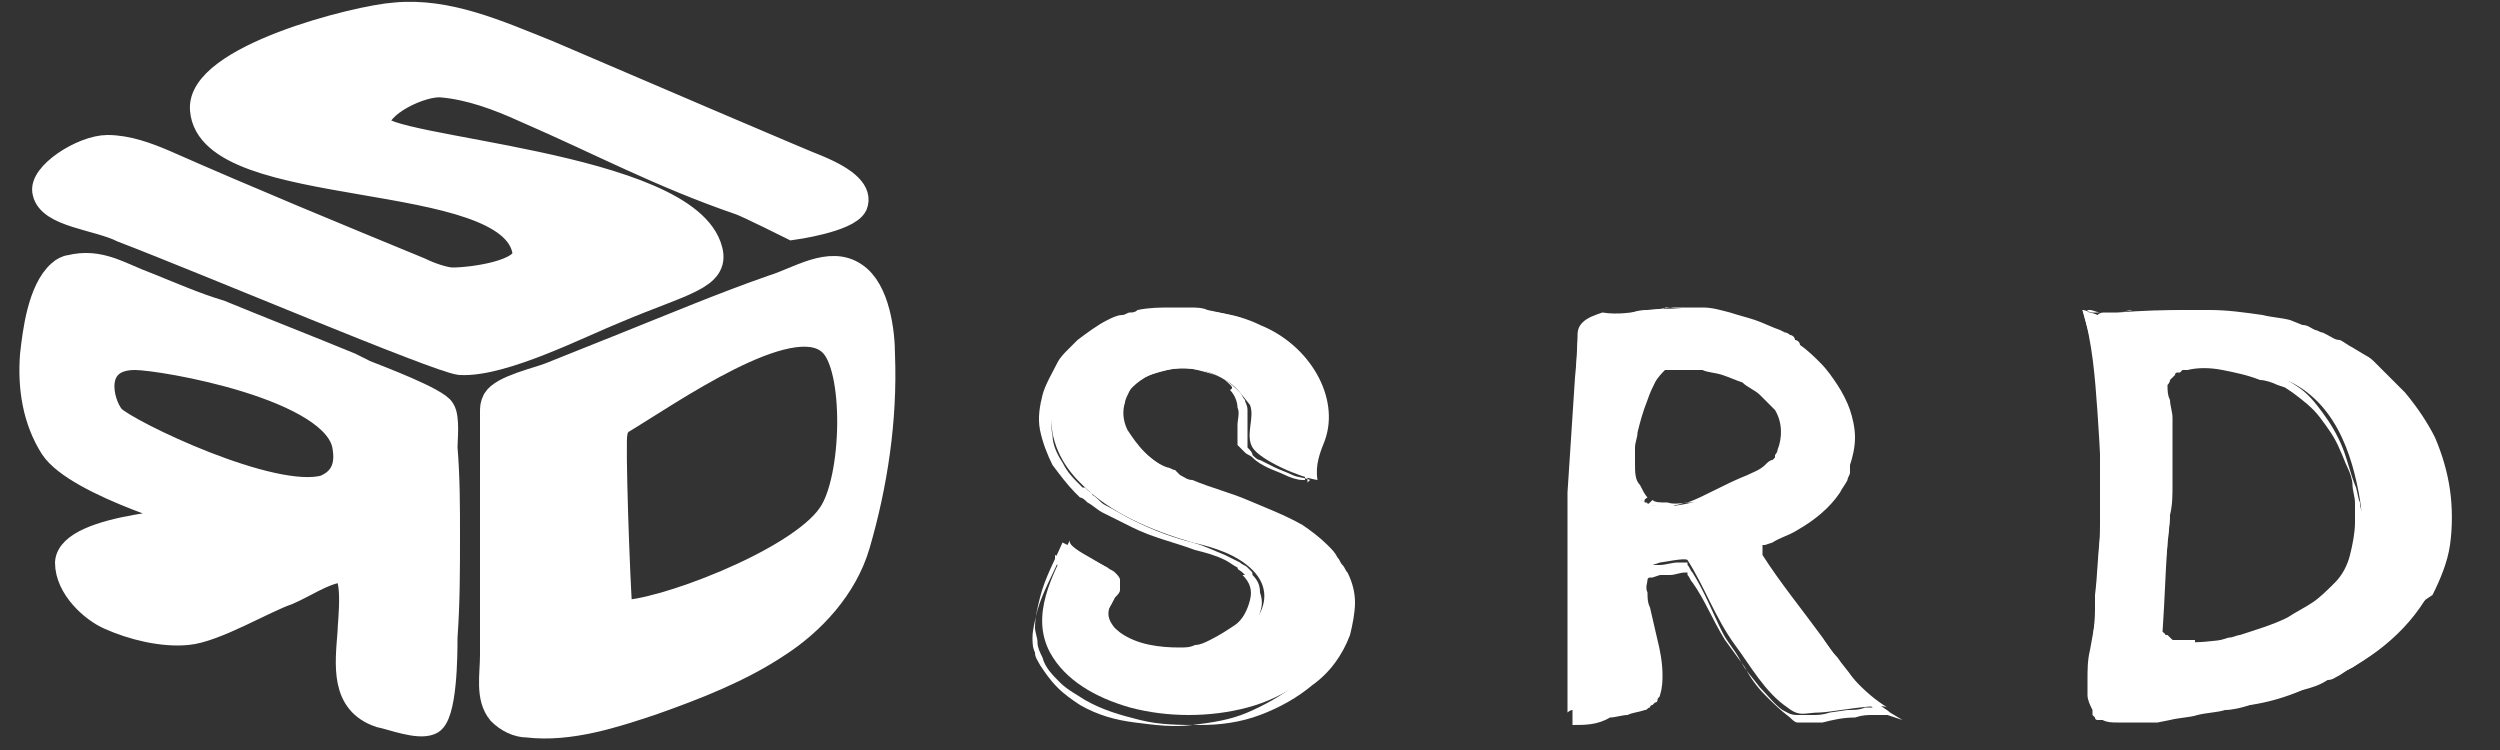 <?xml version="1.0" encoding="utf-8"?>
<!-- Generator: Adobe Illustrator 19.0.0, SVG Export Plug-In . SVG Version: 6.00 Build 0)  -->
<svg version="1.1" id="圖層_1" xmlns="http://www.w3.org/2000/svg" xmlns:xlink="http://www.w3.org/1999/xlink" x="0px" y="0px"
	 viewBox="0 0 100 30" style="enable-background:new 0 0 100 30;" xml:space="preserve">
<rect x="0" y="0" width="100" height="30" fill="#333333" stroke="none"/>
<style type="text/css">
	.st0{fill:#FFFFFF;}
	.st1{fill:#FFFFFF;stroke:#FFFFFF;stroke-miterlimit:10;}
	.st2{fill:none;stroke:#FFFFFF;stroke-miterlimit:10;}
</style>
<g id="XMLID_1_">
	<g id="XMLID_6_">
		<path id="XMLID_30_" class="st0" d="M49,15.2c-0.9-0.6-2.3-0.6-3.2-0.1c-2.1,1.3-0.3,3.1,1.3,3.9c1.6,0.8,3.7,1.3,5.2,2.3
			c0.4,0.3,0.8,0.6,1.1,1c1.7,2.3-0.5,5.2-3.5,6c-1.5,0.4-3.2,0.4-4.7,0c-1.4-0.4-2.6-1.1-3.2-2.2c-0.8-1.5,0.1-3.1,0.8-4.5
			c-0.2,0.4,2,1.1,2,1.7c0,0.6-0.8,1-0.3,1.7c0.2,0.3,0.5,0.5,0.9,0.7c0.8,0.4,1.7,0.5,2.6,0.4c1.8-0.3,3.4-2,2.1-3.3
			c-0.6-0.6-1.5-0.9-2.4-1.1c-1.7-0.5-3.3-1.2-4.4-2.3c-1.8-1.7-1.6-4,0.2-5.7c0.6-0.5,1.3-0.9,2-1.1c0.8-0.2,1.6-0.3,2.5-0.2
			c0.8,0.1,1.6,0.2,2.4,0.6c2,0.8,3.2,2.9,2.6,4.6c-0.2,0.5-0.4,1-0.3,1.6c-0.7-0.1-2.3-0.8-2.6-1.3c-0.3-0.5,0.1-1.2-0.1-1.7
			C49.6,15.7,49.4,15.4,49,15.2z"/>
		<g id="XMLID_26_">
			<path id="XMLID_27_" class="st0" d="M49,15.2c-0.3-0.2-0.7-0.3-1.1-0.4c-0.4-0.1-0.8-0.1-1.2,0c-0.4,0.1-0.8,0.2-1.1,0.4
				c-0.2,0.1-0.3,0.2-0.4,0.4C45.1,15.8,45,16,45,16.1c-0.1,0.3-0.1,0.7,0.1,1.1c0.2,0.3,0.4,0.6,0.7,0.9c0.3,0.3,0.6,0.5,0.9,0.6
				c0.1,0,0.2,0.1,0.3,0.1l0.1,0.1l0.1,0.1c0.2,0.1,0.3,0.2,0.5,0.2c0.7,0.3,1.5,0.5,2.2,0.8c0.7,0.3,1.5,0.6,2.2,1
				c0.3,0.2,0.7,0.5,1,0.8c0.2,0.2,0.3,0.3,0.4,0.5c0.1,0.1,0.1,0.2,0.2,0.3c0.1,0.1,0.1,0.2,0.2,0.3c0.2,0.4,0.3,0.8,0.3,1.2
				c0,0.4-0.1,0.9-0.2,1.3c-0.3,0.8-0.8,1.5-1.5,2c-0.6,0.5-1.3,0.9-2.1,1.2c-0.8,0.3-1.6,0.4-2.4,0.4c-0.8,0-1.6,0-2.4-0.2
				c-0.8-0.2-1.5-0.4-2.2-0.8c-0.3-0.2-0.7-0.4-1-0.7c-0.3-0.3-0.6-0.6-0.7-1c-0.1-0.2-0.2-0.4-0.2-0.6c0-0.2-0.1-0.4-0.1-0.6
				c0-0.4,0.1-0.8,0.2-1.2c0.2-0.8,0.6-1.5,0.9-2.2l0.2,0.1c0,0,0,0,0,0c0,0,0.1,0.1,0.1,0.1c0.1,0.1,0.2,0.1,0.3,0.2
				c0.2,0.1,0.4,0.2,0.6,0.3c0.2,0.1,0.4,0.2,0.6,0.3c0.1,0.1,0.2,0.1,0.3,0.2c0.1,0.1,0.2,0.2,0.2,0.3c0,0.1,0,0.2,0,0.2
				c0,0,0,0.1,0,0.2c0,0.1-0.1,0.2-0.2,0.3c-0.1,0.2-0.2,0.4-0.3,0.5c0,0.1,0,0.2,0,0.3s0.1,0.2,0.1,0.2c0.1,0.2,0.3,0.3,0.4,0.4
				c0.7,0.5,1.6,0.6,2.4,0.6c0.2,0,0.4,0,0.6-0.1c0.2,0,0.4-0.1,0.6-0.2c0.4-0.2,0.7-0.4,1-0.6s0.5-0.6,0.6-1c0.1-0.4,0-0.7-0.3-1
				L49.8,23c0,0-0.1-0.1-0.1-0.1c-0.1-0.1-0.2-0.1-0.2-0.2c-0.2-0.1-0.3-0.2-0.5-0.3c-0.4-0.2-0.8-0.3-1.2-0.4
				c-0.8-0.3-1.7-0.5-2.5-0.9c-0.4-0.2-0.8-0.4-1.2-0.6c-0.2-0.1-0.4-0.3-0.6-0.4c-0.1-0.1-0.2-0.2-0.3-0.2l-0.1-0.1L43,19.7l0,0
				l0,0c-0.3-0.3-0.6-0.7-0.9-1.1c-0.2-0.4-0.4-0.9-0.5-1.4c-0.1-0.5,0-1,0.1-1.4s0.4-0.9,0.6-1.3c0.1-0.2,0.3-0.4,0.4-0.5
				c0.1-0.1,0.2-0.2,0.2-0.2c0,0,0.1-0.1,0.1-0.1c0,0,0.1-0.1,0.1-0.1c0.4-0.3,0.8-0.6,1.2-0.8c0.2-0.1,0.4-0.2,0.6-0.2
				c0.1,0,0.2-0.1,0.3-0.1c0.1,0,0.2,0,0.3-0.1c0.5-0.1,0.9-0.1,1.4-0.1c0.2,0,0.5,0,0.7,0c0.2,0,0.5,0,0.7,0.1
				c0.5,0.1,0.9,0.2,1.3,0.3c0.2,0.1,0.4,0.2,0.6,0.3c0.2,0.1,0.4,0.2,0.6,0.3c0.4,0.3,0.7,0.6,1,0.9c0.3,0.3,0.6,0.7,0.7,1.2
				c0.2,0.4,0.3,0.9,0.3,1.3c0,0.1,0,0.2,0,0.3c0,0.1,0,0.2-0.1,0.3c0,0.1-0.1,0.2-0.1,0.3c0,0.1-0.1,0.2-0.1,0.3
				c-0.2,0.4-0.3,0.8-0.3,1.2l0,0.1l-0.1,0c-0.2,0-0.5-0.1-0.7-0.2c-0.2-0.1-0.5-0.2-0.7-0.3c-0.2-0.1-0.4-0.2-0.6-0.4
				c-0.1-0.1-0.2-0.1-0.3-0.2s-0.2-0.2-0.3-0.3c0,0,0-0.1,0-0.1c0,0,0-0.1,0-0.1c0-0.1,0-0.1,0-0.2c0-0.1,0-0.3,0-0.4
				c0-0.2,0.1-0.5,0-0.7c0-0.2-0.1-0.5-0.3-0.7C49.4,15.5,49.2,15.4,49,15.2L49,15.2z M49,15.2c0.2,0.1,0.4,0.3,0.6,0.5
				c0.1,0.1,0.1,0.2,0.2,0.3c0,0.1,0.1,0.2,0.1,0.4c0,0.3,0,0.5,0,0.7c0,0.1,0,0.2,0,0.4c0,0.1,0,0.1,0,0.2c0,0,0,0.1,0,0.1
				c0,0,0,0,0,0.1c0.1,0.1,0.2,0.2,0.2,0.3c0.1,0.1,0.2,0.2,0.3,0.2c0.2,0.1,0.4,0.2,0.6,0.3c0.2,0.1,0.5,0.2,0.7,0.3
				c0.2,0.1,0.5,0.1,0.7,0.2l-0.1,0.1c0-0.2,0-0.5,0-0.7c0-0.2,0.1-0.4,0.2-0.6c0-0.1,0.1-0.2,0.1-0.3c0-0.1,0.1-0.2,0.1-0.3
				c0-0.1,0-0.2,0-0.3c0-0.1,0-0.2,0-0.3c0-0.8-0.5-1.6-1.1-2.2c-0.3-0.3-0.6-0.6-1-0.8c-0.2-0.1-0.3-0.2-0.6-0.3
				c-0.2-0.1-0.4-0.2-0.6-0.2c-0.4-0.1-0.8-0.2-1.2-0.3c-0.2,0-0.4,0-0.6-0.1c-0.2,0-0.4,0-0.6,0c-0.4,0-0.8,0.1-1.3,0.2
				c-0.1,0-0.2,0-0.3,0.1c-0.1,0-0.2,0.1-0.3,0.1c-0.2,0.1-0.4,0.1-0.6,0.2c-0.4,0.2-0.7,0.4-1,0.7c0,0-0.1,0.1-0.1,0.1l-0.1,0.1
				c-0.1,0.1-0.2,0.2-0.2,0.2c-0.1,0.2-0.3,0.3-0.4,0.5c-0.2,0.3-0.4,0.7-0.5,1.1c-0.1,0.4-0.2,0.8-0.1,1.2c0,0.4,0.2,0.8,0.4,1.1
				c0.2,0.4,0.4,0.6,0.8,1l0,0l0,0c0,0,0,0,0,0l0,0l0.1,0l0.1,0.1c0.1,0.1,0.2,0.1,0.2,0.2c0.2,0.1,0.3,0.3,0.5,0.4
				c0.4,0.2,0.7,0.4,1.1,0.6c0.8,0.4,1.6,0.7,2.4,0.9c0.4,0.1,0.8,0.3,1.3,0.5c0.2,0.1,0.4,0.2,0.6,0.3c0.1,0.1,0.2,0.1,0.3,0.2
				c0,0,0.1,0.1,0.1,0.1c0.1,0.1,0.1,0.1,0.1,0.2c0.2,0.2,0.3,0.4,0.3,0.7c0.1,0.3,0.1,0.5,0,0.8c-0.1,0.5-0.4,0.9-0.8,1.2
				c-0.3,0.3-0.8,0.6-1.2,0.7c-0.2,0.1-0.5,0.1-0.7,0.2c-0.2,0-0.5,0.1-0.7,0.1c-0.5,0-0.9-0.1-1.4-0.2c-0.2-0.1-0.4-0.1-0.6-0.2
				c-0.1,0-0.1,0-0.2-0.1l0,0l0,0l-0.1,0c-0.1-0.1-0.2-0.1-0.3-0.2c-0.2-0.1-0.4-0.3-0.5-0.5c-0.1-0.1-0.1-0.2-0.2-0.3
				c0-0.1,0-0.3,0-0.4c0.1-0.3,0.2-0.5,0.3-0.6c0.1-0.1,0.1-0.2,0.1-0.3c0,0,0-0.1,0-0.1v0v0c0,0,0,0,0,0c0,0,0,0,0,0
				c0-0.1-0.1-0.1-0.2-0.2s-0.2-0.1-0.2-0.2c-0.2-0.1-0.4-0.2-0.5-0.3c-0.2-0.1-0.4-0.2-0.6-0.3c-0.1-0.1-0.2-0.1-0.3-0.2
				c0,0-0.1-0.1-0.1-0.1l0,0c0,0,0,0,0-0.1c0,0,0,0,0-0.1c0,0,0,0,0-0.1l0.2,0.1c-0.3,0.7-0.7,1.4-0.9,2.1c-0.1,0.4-0.2,0.8-0.2,1.1
				c0,0.2,0,0.4,0.1,0.6c0,0.2,0.1,0.3,0.2,0.5c0.2,0.3,0.4,0.6,0.7,0.9c0.3,0.3,0.6,0.5,0.9,0.7c0.7,0.4,1.4,0.6,2.2,0.7
				c0.8,0.1,1.5,0.2,2.3,0.1c0.8-0.1,1.5-0.2,2.2-0.5c0.7-0.3,1.4-0.7,1.9-1.1c0.6-0.5,1-1.1,1.3-1.8c0.3-0.7,0.2-1.4-0.1-2.1
				c0-0.1-0.1-0.2-0.1-0.2c0-0.1-0.1-0.2-0.2-0.2c-0.1-0.1-0.2-0.3-0.3-0.4c-0.3-0.3-0.5-0.5-0.9-0.7c-0.6-0.4-1.3-0.7-2.1-1
				c-0.7-0.3-1.5-0.6-2.2-0.9c-0.2-0.1-0.4-0.2-0.5-0.3L47,19.2l-0.1-0.1c-0.1,0-0.2-0.1-0.3-0.2c-0.3-0.2-0.7-0.5-1-0.7
				s-0.6-0.6-0.7-1c-0.1-0.2-0.2-0.4-0.2-0.6c0-0.2,0-0.4,0.1-0.6c0.2-0.4,0.5-0.7,0.8-0.9c0.3-0.2,0.7-0.3,1.1-0.4
				c0.4-0.1,0.8-0.1,1.2,0C48.3,14.9,48.7,15,49,15.2L49,15.2z"/>
		</g>
	</g>
	<g id="XMLID_8_">
		<path id="XMLID_50_" class="st0" d="M65.9,12.4c2.1-0.2,4.2,0.1,5.8,1.2c0.7,0.5,1.3,1.1,1.7,1.7c0.6,1,0.8,2.1,0.4,3.2
			c-0.5,1.4-1.7,2.3-3.4,2.9c-0.2,0-0.1,0.7-0.1,0.7c0.9,1.3,1.9,2.5,2.8,3.7c0.6,0.9,1.4,1.9,2.4,2.5c-0.3-0.2-2.3,0.2-2.7,0.2
			c-0.6,0-0.8,0.2-1.3-0.2c-0.9-0.6-1.5-1.7-2.1-2.5c-0.8-1.1-1.2-2.3-1.9-3.4c-0.1-0.1-1,0.1-1.1,0.1l-0.6,0.2
			c-1.4,0.4,0.9,4.4-0.1,5.3c-0.2,0.1-0.4,0.2-0.7,0.2c-0.7,0.2-1.5,0.2-2.2,0.2c0.3,0,0.2-3.8,0.2-4.1c0-1.6-0.1-2.9-0.1-3.7
			c0-2.4,0.1-4.7,0.2-7.1c0-0.2,0-0.4,0.2-0.6c0.2-0.2,0.5-0.3,0.8-0.4C64.7,12.6,65.3,12.5,65.9,12.4z M65.8,20.1
			c1.1,0.6,4.4-0.7,5.2-1.6c0.4-0.4,0.6-1.3,0-2.2c-0.8-1.2-2.4-1.9-4.1-1.9c-0.2,0-0.5,0-0.6,0.1C65.1,15.6,64.3,19.3,65.8,20.1z"
			/>
		<g id="XMLID_43_">
			<path id="XMLID_47_" class="st0" d="M65.9,12.4c0.4,0,0.7-0.1,1.1-0.1c0.4,0,0.7,0,1.1,0c0.4,0,0.7,0.1,1.1,0.2
				c0.3,0.1,0.7,0.2,1,0.3c0.3,0.1,0.7,0.3,1,0.4l0.2,0.1c0.1,0,0.2,0.1,0.2,0.1c0.1,0,0.2,0.1,0.2,0.2c0.1,0,0.2,0.1,0.2,0.2
				c0.3,0.2,0.6,0.5,0.8,0.7c0.3,0.3,0.5,0.6,0.7,0.9c0.2,0.3,0.4,0.7,0.5,1s0.2,0.7,0.2,1.1c0,0.4-0.1,0.8-0.2,1.1L74,18.9
				c0,0.1-0.1,0.2-0.1,0.3c-0.1,0.2-0.2,0.3-0.3,0.5c-0.4,0.6-1,1.1-1.7,1.5c-0.3,0.2-0.7,0.3-1,0.5l-0.3,0.1l-0.1,0h0l0,0
				c0,0,0.1,0,0,0l0,0c0,0,0,0,0,0c0,0,0,0,0,0l0,0l0,0c0,0,0,0,0,0c0,0.1,0,0.3,0,0.5l0-0.1c0.7,1.1,1.6,2.2,2.4,3.3
				c0.2,0.3,0.4,0.6,0.6,0.8c0.2,0.3,0.4,0.5,0.6,0.8c0.1,0.1,0.2,0.3,0.3,0.4c0.1,0.1,0.2,0.2,0.4,0.4c0.1,0.1,0.3,0.2,0.4,0.3
				c0.1,0.1,0.3,0.2,0.4,0.3l0.5,0.3l-0.6-0.2c0,0,0,0,0,0l-0.1,0c0,0-0.1,0-0.2,0c-0.1,0-0.2,0-0.3,0c-0.2,0-0.4,0-0.7,0.1
				c-0.5,0-0.9,0.1-1.3,0.2c-0.1,0-0.2,0-0.3,0l-0.3,0c-0.1,0-0.2,0-0.4,0c-0.1,0-0.2-0.1-0.3-0.2c-0.4-0.3-0.7-0.6-1-0.9
				c-0.3-0.3-0.6-0.7-0.8-1.1c-0.3-0.4-0.5-0.7-0.8-1.1c-0.5-0.8-0.8-1.6-1.3-2.3c-0.1-0.1-0.1-0.2-0.2-0.3l0-0.1v0c0.1,0.1,0,0,0,0
				l0,0c0,0,0,0,0,0c0,0,0,0,0,0c0,0,0,0,0,0c0,0,0,0,0,0c0,0-0.1,0-0.1,0c-0.2,0-0.4,0.1-0.6,0.1l-0.2,0c0,0,0,0-0.1,0l-0.1,0
				l-0.3,0.1l-0.1,0c0,0-0.1,0-0.1,0.1c0,0,0,0,0,0c0,0,0,0,0,0c0,0,0,0,0,0c0,0.1-0.1,0.3,0,0.5c0,0.2,0,0.4,0.1,0.6
				c0.1,0.4,0.2,0.9,0.3,1.3c0.1,0.4,0.2,0.9,0.2,1.4c0,0.2,0,0.5-0.1,0.8c0,0.1-0.1,0.1-0.1,0.2c0,0,0,0.1-0.1,0.1
				c0,0-0.1,0.1-0.1,0.1c0,0,0,0,0,0l0,0c0,0-0.1,0-0.1,0.1c-0.1,0-0.1,0.1-0.2,0.1c-0.3,0.1-0.5,0.1-0.7,0.2
				c-0.2,0-0.5,0.1-0.7,0.1C63.9,29,63.4,29,62.9,29v-0.6c-0.1,0-0.2,0.1-0.2,0.1c0,0,0,0,0,0c0,0,0,0,0,0c0,0,0-0.1,0-0.1
				c0-0.1,0-0.2,0-0.3c0-0.2,0-0.4,0-0.6c0-0.4,0-0.8,0-1.1s0-0.8,0-1.1s0-0.8,0-1.1c0-0.8,0-1.5,0-2.3c0-0.4,0-0.8,0-1.1
				c0-0.4,0-0.8,0-1.1c0.1-1.5,0.2-3.1,0.3-4.6l0.1-1.1c0-0.2,0-0.4,0.1-0.6c0.1-0.2,0.3-0.3,0.5-0.4c0.2-0.1,0.4-0.1,0.6-0.2
				c0.2,0,0.4-0.1,0.6-0.1C65.2,12.5,65.5,12.4,65.9,12.4z M65.9,12.5c-0.4,0-0.8,0.1-1.1,0.2c-0.2,0-0.4,0.1-0.6,0.1
				c-0.2,0-0.4,0.1-0.5,0.2c-0.2,0.1-0.3,0.2-0.4,0.3c-0.1,0.2-0.1,0.3-0.1,0.5l0,1.1c0,1.5,0,3.1,0,4.6c0,0.4,0,0.8,0,1.1l0,1.1
				c0,0.8,0.1,1.5,0.1,2.3c0,0.4,0,0.8,0,1.1s0,0.8,0,1.1c0,0.4,0,0.8,0,1.2c0,0.2,0,0.4,0,0.6c0,0.1,0,0.2,0,0.3c0,0.1,0,0.1,0,0.2
				c0,0,0,0.1,0,0.1c0,0,0,0.1-0.1,0.1c0,0-0.1,0.1-0.3,0.1v-0.6c0.4,0,0.9,0,1.3-0.1c0.2,0,0.4,0,0.6-0.1c0.2,0,0.4-0.1,0.6-0.1
				c0,0,0.1,0,0.1,0l0,0l0,0c0,0,0,0,0,0c0,0,0,0,0,0l0,0c0,0,0-0.1,0-0.1c0.1-0.1,0.1-0.3,0.1-0.5c0-0.4-0.1-0.8-0.2-1.3
				c-0.1-0.4-0.2-0.9-0.3-1.3c0-0.2-0.1-0.5-0.1-0.7c0-0.2,0-0.5,0.1-0.8c0.1-0.1,0.2-0.3,0.3-0.4c0.1-0.1,0.1-0.1,0.2-0.1h0l0,0
				l0,0h0l0,0l0.1,0l0.3-0.1l0.1,0c0,0,0.1,0,0.1,0l0.2,0c0.2,0,0.5-0.1,0.7-0.1c0.1,0,0.1,0,0.2,0c0,0,0,0,0.1,0c0,0,0,0,0.1,0
				c0,0,0,0,0,0l0,0l0,0c0,0,0,0,0,0v0l0,0.1c0.1,0.1,0.1,0.2,0.2,0.3c0.5,0.8,0.8,1.6,1.2,2.4c0.2,0.4,0.5,0.7,0.7,1.1
				c0.2,0.4,0.5,0.7,0.8,1.1c0.3,0.3,0.6,0.7,0.9,0.9c0.2,0.1,0.3,0.2,0.6,0.2l0.3,0c0.1,0,0.2,0,0.3,0c0.2,0,0.4,0,0.7-0.1l0.7-0.1
				c0.2,0,0.5,0,0.7-0.1c0.1,0,0.2,0,0.3,0c0.1,0,0.1,0,0.2,0l0.1,0c0,0,0.1,0,0.1,0l-0.1,0.2c-0.2-0.1-0.3-0.2-0.4-0.3
				c-0.1-0.1-0.3-0.2-0.4-0.3c-0.3-0.2-0.5-0.5-0.7-0.7c-0.5-0.5-0.8-1.1-1.3-1.6c-0.8-1.1-1.8-2.1-2.6-3.2l0,0v-0.1
				c0-0.2,0-0.4,0-0.6c0,0,0-0.1,0-0.1c0,0,0,0,0-0.1l0,0c0,0,0,0,0-0.1c0,0,0.1-0.1,0.1-0.1l0,0c0,0,0.1,0,0.1,0l0,0h0l0.1,0
				l0.2-0.1c0.3-0.1,0.6-0.3,0.9-0.5c0.3-0.2,0.6-0.4,0.8-0.6c0.3-0.2,0.5-0.5,0.7-0.7c0.1-0.1,0.2-0.3,0.3-0.4
				c0-0.1,0.1-0.1,0.1-0.2l0.1-0.2c0.1-0.3,0.2-0.6,0.2-1c0-0.3,0-0.7-0.1-1c-0.1-0.3-0.2-0.6-0.4-0.9c-0.3-0.6-0.8-1.1-1.3-1.6
				c-0.1-0.1-0.1-0.1-0.2-0.2s-0.1-0.1-0.2-0.2c-0.1,0-0.1-0.1-0.2-0.2l-0.2-0.1c-0.3-0.2-0.6-0.3-1-0.5c-0.3-0.1-0.7-0.2-1-0.3
				c-0.3-0.1-0.7-0.1-1.1-0.2c-0.3,0-0.7-0.1-1.1-0.1C66.6,12.4,66.3,12.4,65.9,12.5z"/>
			<path id="XMLID_44_" class="st0" d="M65.8,20.1C65.8,20.1,65.8,20.1,65.8,20.1c0.1,0,0.1,0,0.1,0.1c0,0,0.1,0,0.1,0
				c0.1,0,0.3,0.1,0.6,0.1c0.1,0,0.3,0,0.4-0.1c0.2,0,0.3-0.1,0.5-0.1c0.3-0.1,0.7-0.3,1.1-0.5c0.4-0.2,0.8-0.4,1.3-0.6
				c0.2-0.1,0.5-0.2,0.7-0.4c0.1-0.1,0.2-0.2,0.3-0.2c0,0,0,0,0.1-0.1c0,0,0,0,0-0.1c0,0,0.1-0.1,0.1-0.2c0.2-0.5,0.2-1.1-0.1-1.6
				l0,0v0c0,0,0,0,0,0l0,0l-0.1-0.1l-0.1-0.1l-0.1-0.1c-0.1-0.1-0.2-0.2-0.3-0.3c-0.2-0.2-0.5-0.3-0.7-0.5c-0.3-0.1-0.5-0.2-0.8-0.3
				c-0.3-0.1-0.6-0.1-0.8-0.2c-0.3,0-0.6,0-0.8,0c-0.1,0-0.3,0-0.4,0c-0.1,0-0.1,0-0.2,0c0,0-0.1,0-0.1,0c-0.1,0.1-0.3,0.3-0.4,0.5
				c-0.1,0.2-0.2,0.4-0.3,0.7c-0.2,0.5-0.3,0.9-0.4,1.3c0,0.2-0.1,0.4-0.1,0.6c0,0.2,0,0.4,0,0.6c0,0.4,0,0.7,0.2,0.9
				c0.1,0.2,0.2,0.4,0.3,0.5C65.7,20,65.8,20.1,65.8,20.1C65.8,20.1,65.8,20.1,65.8,20.1L65.8,20.1z M65.8,20.1
				C65.8,20.1,65.8,20.1,65.8,20.1c-0.1,0-0.1-0.1-0.2-0.1c-0.1-0.1-0.3-0.2-0.4-0.5c0-0.1-0.1-0.1-0.1-0.2c0-0.1-0.1-0.1-0.1-0.2
				c0-0.2-0.1-0.3-0.1-0.5c-0.1-0.4-0.1-0.8-0.1-1.3c0-0.5,0.2-1,0.3-1.5c0.1-0.3,0.2-0.5,0.4-0.8c0.1-0.1,0.2-0.3,0.3-0.4
				c0-0.1,0.1-0.1,0.2-0.2c0,0,0.1,0,0.1-0.1l0,0c0,0,0.1-0.1,0.1-0.1c0.1-0.1,0.2-0.1,0.3-0.1c0.1,0,0.2,0,0.2,0c0.2,0,0.3,0,0.5,0
				c0.3,0,0.6,0,0.9,0.1c0.6,0.1,1.2,0.4,1.7,0.7c0.3,0.2,0.5,0.4,0.7,0.6c0.1,0.1,0.2,0.2,0.3,0.3L71,16l0.1,0.1l0.1,0.1l0,0l0,0v0
				l0,0c0.3,0.5,0.4,1.2,0.3,1.8c0,0.1,0,0.2-0.1,0.2c0,0.1-0.1,0.2-0.1,0.2c-0.1,0.1-0.2,0.2-0.3,0.3c-0.2,0.2-0.5,0.3-0.7,0.5
				c-0.5,0.3-0.9,0.5-1.4,0.6c-0.2,0.1-0.4,0.1-0.6,0.2c-0.2,0-0.4,0.1-0.6,0.1c-0.4,0-0.7,0.1-1,0c-0.3,0-0.5,0-0.6-0.1
				C65.9,20.2,65.9,20.2,65.8,20.1C65.8,20.1,65.8,20.1,65.8,20.1L65.8,20.1z"/>
		</g>
	</g>
	<g id="XMLID_11_">
		<path id="XMLID_39_" class="st0" d="M84.2,12.5c0.2,0,0.3,0,0.5,0c3.9-0.3,7.6,0,10.4,2.4c2.8,2.3,3.7,6.2,1.9,9.1
			c-2,3.2-6.4,4.4-10.7,4.7c-0.1,0-0.4,0-0.4,0s-0.2,0-0.2,0c-0.2,0.1-1.4,0.1-1.7-0.2c-0.8-0.8-0.2-2.8-0.2-4.1
			c0.1-1.4,0.2-2.6,0.2-3.4c0.1-1.5,0-3-0.1-4.5c-0.1-1.4-0.2-2.8-0.6-4.1c0.2,0.1,0.4,0.1,0.6,0.2C84,12.5,84.1,12.5,84.2,12.5z
			 M86.9,25.6c0,0.1,0.8,0.1,0.9,0.1c0.1,0-0.1,0,0,0c4.4-0.3,7.2-1.8,6.6-5.7c-0.3-1.8-1-4.1-3.2-4.9c-1-0.4-3-1.1-4-0.6
			c-1,0.6-0.5,1.5-0.4,2.3c0,0.8,0,1.6,0,2.6c0,0.9,0,1.7-0.1,2.3c-0.1,1.5-0.1,2.1-0.2,3.6C86.5,25.3,86.9,25.6,86.9,25.6z"/>
		<g id="XMLID_32_">
			<path id="XMLID_36_" class="st0" d="M84.2,12.5c0.3,0,0.7,0,1.1-0.1c0.2,0,0.3,0,0.5,0c0.2,0,0.3,0,0.5,0c0.7,0,1.4,0,2.1,0
				c0.7,0,1.4,0.1,2.1,0.2c0.4,0.1,0.7,0.1,1.1,0.2l0.5,0.2c0.2,0,0.3,0.1,0.5,0.2c0.1,0,0.2,0.1,0.3,0.1l0.2,0.1
				c0.2,0.1,0.3,0.2,0.5,0.2c0.2,0.1,0.3,0.2,0.5,0.3l0.5,0.3c0.2,0.1,0.3,0.2,0.4,0.3l0.2,0.2l0.2,0.2l0.2,0.2
				c0.1,0.1,0.1,0.1,0.2,0.2l0.4,0.4c0.5,0.6,0.9,1.2,1.2,1.8c0.3,0.7,0.5,1.4,0.6,2.1c0.1,0.7,0.1,1.5,0,2.2
				c-0.1,0.7-0.4,1.4-0.7,2L97,24l-0.2,0.2c-0.1,0.2-0.2,0.3-0.3,0.4L96.2,25c-0.1,0.1-0.3,0.3-0.4,0.4c-0.5,0.5-1.1,0.9-1.7,1.3
				l-0.2,0.1L93.6,27c-0.2,0.1-0.3,0.2-0.5,0.2c-0.3,0.2-0.6,0.3-1,0.4c-0.7,0.3-1.4,0.5-2.1,0.6c-0.3,0.1-0.7,0.2-1,0.2
				c-0.3,0.1-0.7,0.1-1.1,0.2c-0.3,0.1-0.7,0.1-1.1,0.2l-0.5,0.1l-0.1,0h0h0h-0.1c-0.1,0-0.2,0-0.3,0h0c0,0-0.1,0-0.1,0l0,0l0,0h0
				l0,0c0,0,0,0,0,0l0,0c0,0,0,0,0,0c0,0-0.1,0-0.1,0l-0.1,0c-0.1,0-0.1,0-0.2,0c-0.2,0-0.4,0-0.6,0c-0.2,0-0.4,0-0.6-0.1l-0.1,0
				l-0.1,0c0,0-0.1,0-0.1-0.1l0,0l0,0c0,0,0,0,0,0l0,0l0,0l-0.1-0.1c0,0,0,0,0-0.1l0-0.1c-0.1-0.2-0.2-0.4-0.2-0.6
				c0-0.1,0-0.2,0-0.3c0-0.1,0-0.2,0-0.3c0-0.4,0-0.8,0.1-1.2l0.2-1.1c0-0.1,0-0.2,0-0.3l0-0.1l0-0.1l0-0.6c0.1-0.8,0.1-1.5,0.2-2.3
				c0-0.2,0-0.4,0-0.6l0-0.6c0-0.4,0-0.8,0-1.1c0-0.8,0-1.5,0-2.3l0-1.1c0-0.4,0-0.8-0.1-1.1c0-0.4-0.1-0.8-0.1-1.1
				c-0.1-0.4-0.2-0.7-0.3-1.1l0-0.1l0.1,0c0.1,0,0.3,0.1,0.4,0.1c0,0,0.1,0,0.1,0l0,0c0,0,0,0,0,0L84.2,12.5L84.2,12.5z M84.2,12.5
				l-0.2,0c0,0,0,0-0.1,0l-0.1,0c0,0-0.1,0-0.1,0c-0.1,0-0.3-0.1-0.4-0.1l0,0c0.1,0.4,0.2,0.7,0.3,1.1c0.1,0.4,0.1,0.8,0.2,1.1
				s0.1,0.8,0.1,1.1l0.1,1.1c0.1,0.8,0.2,1.5,0.2,2.3c0,0.4,0,0.8,0,1.1c0,0.4,0,0.8,0,1.1c0,0.8-0.1,1.5-0.1,2.3l0,0.6
				c0,0.2,0,0.4,0,0.6c0,0.4-0.1,0.8-0.2,1.1s-0.1,0.7-0.1,1.1c0,0.2,0,0.3,0,0.5c0,0.1,0,0.2,0.1,0.2c0,0.1,0,0.2,0.1,0.2l0,0
				c0,0,0,0,0,0l0.1,0.1l0,0l0,0c0,0,0,0,0,0l0,0l0,0c0,0,0,0,0,0l0,0l0,0c0.1,0,0.3,0.1,0.5,0.1c0.2,0,0.4,0,0.5,0c0,0,0.1,0,0.1,0
				l0.1,0c0,0,0,0,0,0s0,0,0,0l0,0c0,0,0,0,0,0h0l0,0c0,0,0,0,0,0c0,0,0,0,0.1,0c0.1,0,0.1,0,0.2,0h0h0c0.1,0,0.2,0,0.2,0h0.1h0h0
				l0.1,0l0.5,0c0.3,0,0.7-0.1,1-0.1c0.3,0,0.7-0.1,1-0.2c0.3-0.1,0.7-0.1,1-0.2c0.7-0.2,1.4-0.3,2-0.6c0.3-0.1,0.6-0.2,1-0.4
				c0.2-0.1,0.3-0.2,0.5-0.2l0.2-0.1l0.2-0.1c0.6-0.3,1.2-0.7,1.7-1.2c0.1-0.1,0.3-0.2,0.4-0.4l0.3-0.4c0.1-0.1,0.1-0.1,0.2-0.2
				l0.2-0.2l0.2-0.2l0.1-0.2c0.3-0.6,0.6-1.3,0.7-2c0.1-0.7,0.1-1.4,0-2.1s-0.3-1.3-0.7-1.9c-0.3-0.6-0.7-1.2-1.2-1.7l-0.3-0.4
				c-0.1-0.1-0.1-0.1-0.2-0.2l-0.2-0.2L94.9,15l-0.2-0.2c-0.1-0.1-0.3-0.2-0.4-0.3c-0.6-0.4-1.2-0.7-1.8-1c-0.2-0.1-0.3-0.1-0.5-0.2
				l-0.5-0.2c-0.3-0.1-0.7-0.2-1-0.3c-0.7-0.2-1.4-0.3-2.1-0.3s-1.4-0.1-2.1-0.1c-0.3,0-0.7,0-1.1,0C84.9,12.5,84.5,12.5,84.2,12.5
				L84.2,12.5z"/>
			<path id="XMLID_33_" class="st0" d="M86.9,25.6L86.9,25.6C86.9,25.6,86.9,25.6,86.9,25.6C86.9,25.6,86.9,25.6,86.9,25.6
				c0.1,0,0.2,0,0.3,0c0.1,0,0.3,0,0.5,0c0,0,0,0,0.1,0h0l0,0l0,0l0,0c0,0,0,0,0,0.1c0,0,0,0,0,0c0,0,0,0-0.1,0c0,0,0,0,0,0
				c0,0,0,0,0,0c0,0,0,0,0,0c0,0,0,0,0,0c0,0,0,0,0.1,0c0.1,0,0.2,0,0.3,0c0.1,0,0.2,0,0.3,0c0.1,0,0.3,0,0.4-0.1
				c0.1,0,0.3-0.1,0.4-0.1c0.1,0,0.3-0.1,0.4-0.1c0.6-0.2,1.3-0.4,1.9-0.7c0.3-0.2,0.7-0.4,1-0.6s0.6-0.5,0.9-0.8s0.5-0.7,0.6-1.1
				c0.1-0.4,0.2-0.9,0.2-1.3c0-0.1,0-0.2,0-0.4c0-0.1,0-0.2,0-0.4c0-0.2-0.1-0.5-0.1-0.7c0-0.2-0.1-0.5-0.2-0.7
				c-0.1-0.2-0.2-0.5-0.3-0.7c-0.2-0.5-0.5-0.9-0.8-1.3c-0.3-0.4-0.7-0.7-1.1-1l-0.3-0.2l-0.3-0.1c-0.2-0.1-0.5-0.2-0.7-0.2
				c-0.5-0.2-1-0.3-1.5-0.4c-0.5-0.1-1-0.1-1.4,0l-0.2,0l-0.1,0.1l0,0c0,0,0,0,0,0h0l0,0l-0.1,0c-0.1,0-0.1,0.1-0.1,0.1
				c-0.1,0.1-0.1,0.1-0.2,0.2c0,0.1-0.1,0.2-0.1,0.2c0,0.2,0,0.4,0.1,0.6c0,0.2,0.1,0.5,0.1,0.7c0,0.5,0,0.9,0,1.4
				c0,0.5,0,0.9,0,1.3c0,0.4,0,0.8-0.1,1.2c0,0.4-0.1,0.8-0.1,1.1c0,0.3-0.1,0.7-0.1,1c0,0.3-0.1,0.6-0.1,0.9c0,0.3-0.1,0.5-0.1,0.7
				c0,0.2,0,0.4-0.1,0.6c0,0.1,0,0.2,0,0.2v0v0l0,0c0,0,0,0,0,0l0,0c0,0,0,0,0,0l0,0c0,0,0,0,0.1,0.1c0.1,0.1,0.2,0.1,0.2,0.2
				c0,0,0,0,0.1,0C86.9,25.6,86.9,25.6,86.9,25.6L86.9,25.6z M86.8,25.6C86.8,25.6,86.8,25.6,86.8,25.6
				C86.8,25.6,86.8,25.6,86.8,25.6c-0.1-0.1-0.2-0.1-0.3-0.2c0,0,0,0-0.1-0.1l0,0l0,0l0,0c0,0,0,0,0,0l0,0v0v0c0-0.1,0-0.2,0-0.2
				c0-0.2,0-0.4,0-0.6c0-0.2,0-0.5,0-0.8c0-0.3,0-0.6,0-0.9c0-0.3,0-0.6,0-1c0-0.3,0-0.7,0-1.1c0-0.4,0-0.8,0-1.2c0-0.4,0-0.8,0-1.3
				c0-0.2,0-0.4,0-0.7c0-0.2,0-0.5,0-0.7c0-0.2-0.1-0.4-0.1-0.6c0-0.2-0.1-0.5-0.1-0.8c0-0.2,0.1-0.3,0.1-0.5
				c0.1-0.1,0.2-0.3,0.3-0.4c0.1,0,0.1-0.1,0.2-0.1l0.1,0l0,0h0l0,0l0,0l0.2-0.1c0.1,0,0.1,0,0.2-0.1c0.3-0.1,0.6-0.1,0.8-0.1
				c0.3,0,0.5,0.1,0.8,0.1c0.5,0.1,1,0.3,1.5,0.5c0.2,0.1,0.5,0.2,0.7,0.3l0.4,0.2l0.3,0.2c0.5,0.3,0.8,0.7,1.1,1.1
				c0.3,0.4,0.6,0.9,0.8,1.4c0.2,0.5,0.3,1,0.5,1.5c0.1,0.2,0.1,0.5,0.2,0.7c0,0.1,0,0.2,0.1,0.4c0,0.1,0,0.2,0,0.4
				c0,0.5,0,1-0.1,1.5c0,0.1-0.1,0.2-0.1,0.4c0,0.1-0.1,0.2-0.1,0.3c-0.1,0.2-0.2,0.4-0.4,0.6c-0.3,0.4-0.6,0.7-1,1
				c-0.4,0.3-0.7,0.4-1.1,0.6c-0.4,0.2-0.7,0.2-1.1,0.3c-0.3,0.1-0.7,0.1-1,0.2c-0.6,0.1-1.2,0.1-1.6,0.2c-0.1,0-0.2,0-0.3,0
				c0,0,0,0-0.1,0c0,0,0,0,0,0c0,0,0,0,0,0c0,0,0,0,0,0c0,0,0,0,0,0h0c0,0,0,0,0,0c0,0,0,0,0,0l0,0l0,0c0,0,0,0,0,0h0c0,0,0,0-0.1,0
				c-0.2,0-0.3,0-0.4,0C87,25.7,86.8,25.7,86.8,25.6L86.8,25.6z"/>
		</g>
	</g>
</g>
<g id="XMLID_5_">
	<path id="XMLID_3_" class="st1" d="M21.1,29c-0.4,0-0.8-0.2-1.1-0.5c-0.5-0.6-0.3-1.5-0.3-2.3c0-1,0-2.1,0-3.1c0-2.2,0-4.4,0-6.6
		c0-0.2,0-0.3,0.1-0.5c0.3-0.5,1.7-0.8,2.2-1c1-0.4,2-0.8,3-1.2c2-0.8,3.9-1.6,5.9-2.3c1-0.3,2.3-1.2,3.3-0.5
		c0.9,0.6,1.1,2.3,1.1,3.2c0.1,2.6-0.3,5.2-1,7.6c-0.5,1.7-1.8,3.1-3.2,4c-1.5,1-3.3,1.7-5,2.3C24.6,28.6,22.8,29.2,21.1,29z
		 M24.6,17.3c-0.1,0.3,0.1,6,0.2,7.2c1.4,0.1,7.1-2,8.4-3.9c1-1.4,1.1-6,0-6.9c-1.6-1.4-6.4,2-8.4,3.2C24.7,17,24.6,17.2,24.6,17.3z
		"/>
</g>
<g id="XMLID_4_">
	<g id="XMLID_22_">
		<path id="XMLID_23_" class="st0" d="M32.6,6.7c1.2,0.5,1.7,1,1.5,1.5c-0.3,0.6-2.5,0.9-2.5,0.9s-1.8-0.9-2.1-1
			C26.4,7,24,5.7,21,4.4c-1.1-0.5-2.2-0.9-3.3-1C16.9,3.3,15,4.2,15.1,5c0.1,1,12.4,1.5,13.3,5c0.3,1.1-1.1,1.3-3.7,2.4
			c-1.5,0.6-4.6,2.2-6.3,2.1c-0.9-0.1-10.1-4-13.5-5.3C3.9,8.7,2,8.6,1.8,7.7C1.6,6.9,3.3,5.9,4.3,5.9c0.8,0,1.6,0.3,2.3,0.6
			c3.4,1.4,6.8,2.9,10.2,4.3c0.4,0.2,1,0.4,1.3,0.4c0.8,0,3-0.3,2.9-1.1C20.5,6.6,8.4,7.9,8,4.4c-0.2-2.1,6.2-3.7,7.7-3.8
			c2.1-0.2,4.1,0.7,6.1,1.5C25.3,3.5,32.3,6.6,32.6,6.7z"/>
	</g>
	<g id="XMLID_20_">
		<path id="XMLID_21_" class="st2" d="M4.3,5.9c0.8,0,1.6,0.3,2.3,0.6C10,8,13.4,9.4,16.8,10.8c0.4,0.2,1,0.4,1.3,0.4
			c0.8,0,3-0.3,2.9-1.1C20.5,6.6,8.4,8,8.1,4.4c-0.2-2.1,6.2-3.7,7.7-3.8c2.1-0.2,4.1,0.7,6.1,1.5c3.5,1.5,10.5,4.5,10.8,4.6
			c1.2,0.5,1.7,1,1.5,1.5c-0.3,0.6-2.5,0.9-2.5,0.9s-1.8-0.9-2.1-1C26.4,7,24,5.7,21,4.4c-1.1-0.5-2.2-0.9-3.3-1
			C16.9,3.3,15,4.2,15.1,5c0.1,1,12.4,1.5,13.3,5c0.3,1.1-1.1,1.3-3.7,2.4c-1.5,0.6-4.6,2.2-6.3,2.1c-0.9-0.1-10.1-4-13.5-5.3
			C3.9,8.7,2,8.6,1.8,7.7C1.6,7,3.3,5.9,4.3,5.9z"/>
	</g>
</g>
<path id="XMLID_24_" class="st1" d="M2.7,22.5c0.1-1.5,5.4-1.7,5.4-1.7s-5-1.4-6-2.9c-0.7-1.1-0.9-2.4-0.8-3.7
	c0.1-0.9,0.3-2.6,1.1-3.3c0.1-0.1,0.3-0.2,0.4-0.2C4,10.4,4.8,11,5.9,11.4c1,0.4,1.9,0.8,2.9,1.1c1.7,0.7,3.5,1.4,5.2,2.1
	c0.2,0.1,0.4,0.2,0.6,0.3c0.5,0.2,2.9,1.1,3.1,1.5c0.2,0.3,0.1,1.2,0.1,1.5c0.1,1.2,0.1,2.4,0.1,3.5c0,1.4,0,2.7-0.1,4.1
	c0,0.6,0,3.2-0.6,3.4c-0.5,0.2-1.5-0.2-2-0.3c-1.5-0.5-1.3-2-1.2-3.3c0-0.4,0.3-2.6-0.4-2.5s-1.4,0.6-2.1,0.9
	c-0.9,0.3-2.9,1.5-4,1.6c-1,0.1-2.2-0.2-3.1-0.6C3.7,24.4,2.7,23.5,2.7,22.5z M4.5,16.7c0.6,0.6,6.4,3.4,8.5,2.8
	c0.2-0.1,1-0.4,0.8-1.6c-0.3-2.4-7.3-3.6-8.4-3.6C3.6,14.3,4,16.1,4.5,16.7z"/>
</svg>
